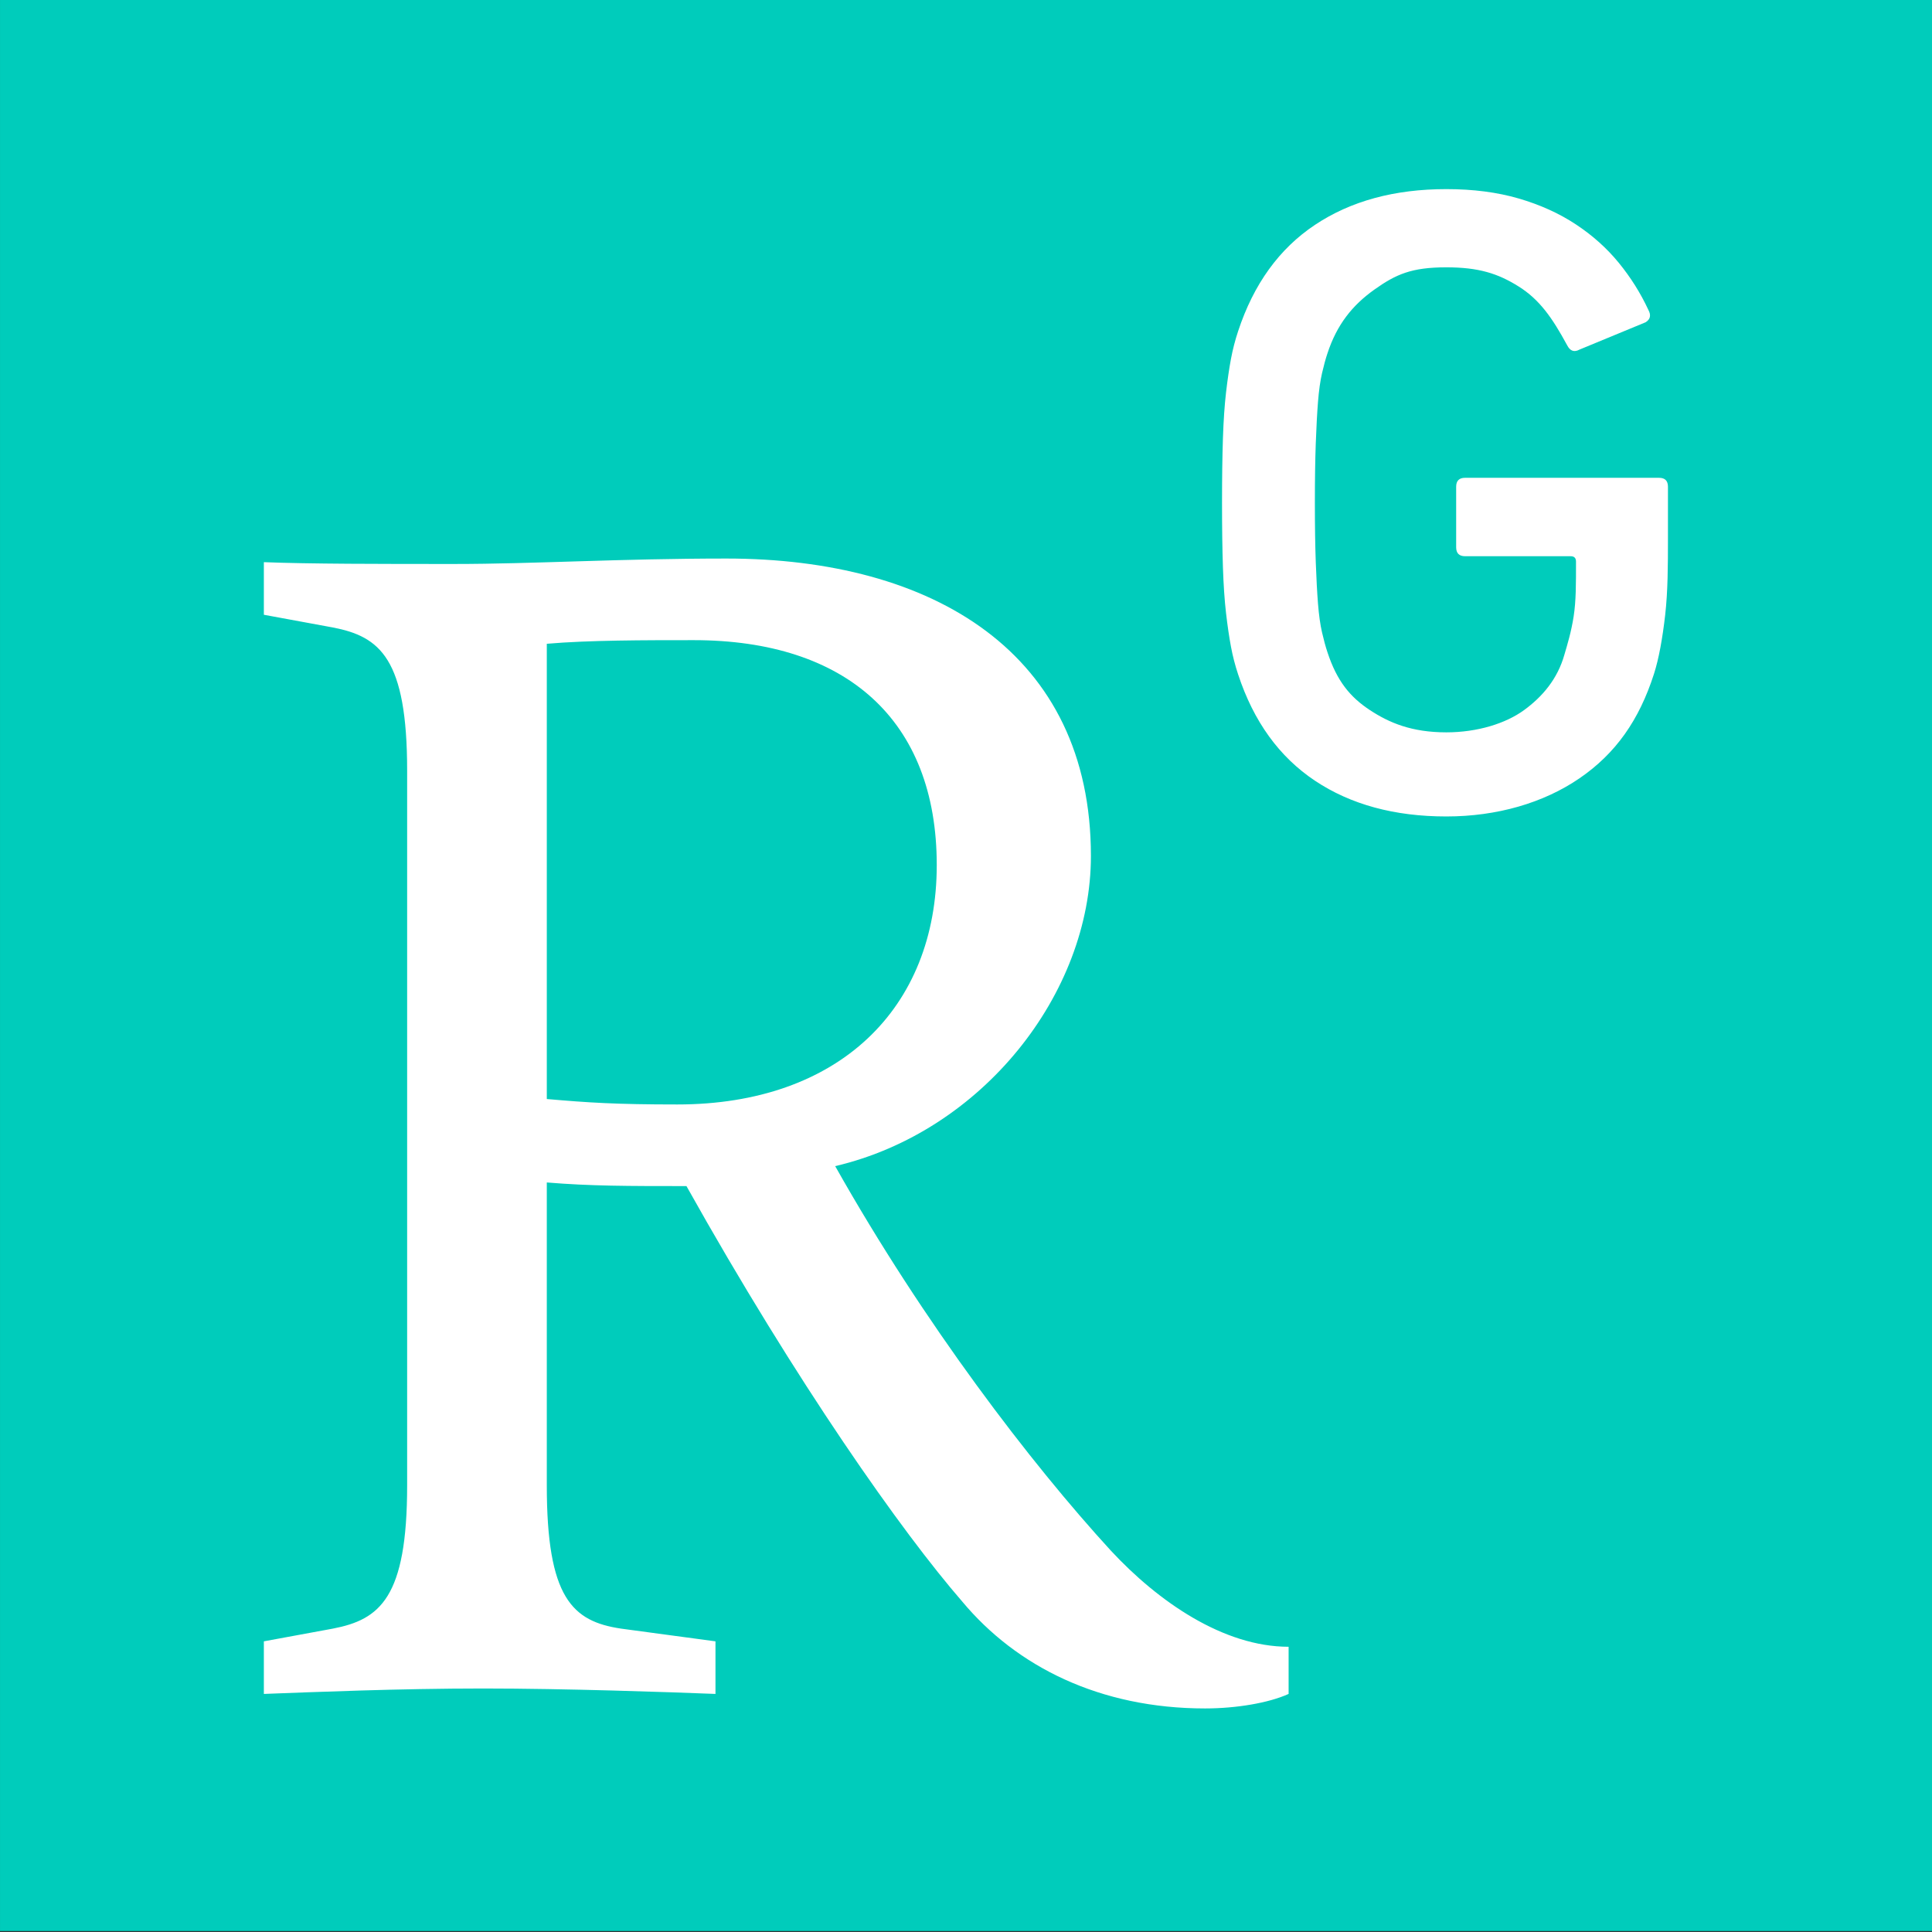 <svg xmlns="http://www.w3.org/2000/svg" version="1.1" viewBox="0 0 100 100">
	<rect x="0" y="0" width="100" height="100" fill="#333333" stroke="none"/>
	<g transform="translate(-212.899,-333.749)">
		<path fill="#00ccbb" d="m212.9,433.7,100.03,0,0-100-100.03,0,0,100z"/>
		<g fill="#FFF" transform="matrix(0.643,0,0,-0.643,226.19,422.713)">
			<g fill="#FFF" transform="translate(78.419,86.302)">
				<path fill="#FFF" d="m0,0c-0.144,0.767-0.276,1.667-0.396,2.698s-0.203,2.266-0.251,3.704c-0.048,1.439-0.072,3.166-0.072,5.18s0.024,3.741,0.072,5.179c0.048,1.439,0.131,2.674,0.251,3.705s0.252,1.93,0.396,2.698c0.144,0.767,0.336,1.51,0.576,2.23,1.246,3.789,3.309,6.642,6.186,8.56,2.878,1.919,6.403,2.878,10.575,2.878,2.158,0,4.1-0.252,5.827-0.755,1.726-0.504,3.261-1.199,4.604-2.087,1.343-0.887,2.494-1.918,3.453-3.093s1.75-2.434,2.374-3.777c0.24-0.431,0.168-0.767-0.216-1.007l-5.316-2.196c-0.432-0.24-0.768-0.12-1.008,0.36-1.198,2.206-2.213,3.659-3.891,4.714-1.679,1.055-3.237,1.545-5.827,1.545-2.782,0-4.048-0.549-5.798-1.796-1.751-1.247-3.01-2.795-3.777-5.145-0.144-0.431-0.288-0.959-0.432-1.582-0.143-0.624-0.251-1.391-0.323-2.302s-0.132-2.026-0.18-3.345-0.072-2.914-0.072-4.784,0.024-3.465,0.072-4.784,0.108-2.434,0.18-3.345,0.18-1.679,0.323-2.302c0.144-0.623,0.288-1.151,0.432-1.583,0.767-2.35,1.842-3.632,3.411-4.667,1.568-1.034,3.382-1.798,6.164-1.798,2.494,0,4.775,0.71,6.255,1.789s2.696,2.504,3.248,4.461c0.24,0.815,0.555,1.846,0.747,3.093s0.188,2.581,0.188,4.404c0,0.288-0.144,0.431-0.432,0.431h-8.495c-0.48,0-0.72,0.24-0.72,0.72v4.872c0,0.48,0.24,0.72,0.72,0.72h15.61c0.48,0,0.719-0.24,0.719-0.72v-4.169c0-2.206-0.008-4.256-0.223-6.15-0.216-1.895-0.516-3.541-0.9-4.74-1.199-3.741-3.09-6.416-5.991-8.406-2.902-1.99-6.65-3.076-10.726-3.076-4.172,0-7.697,0.959-10.575,2.877-2.877,1.919-4.94,4.772-6.186,8.561-0.24,0.719-0.432,1.463-0.576,2.23m-44.561-36.852c-4.964,0-7.154,0.146-10.512,0.438v36.646c3.358,0.292,7.884,0.292,11.826,0.292,12.264,0,19.564-6.424,19.564-18.104,0-11.534-7.884-19.272-20.878-19.272m42.486-48.618c2.482,0,5.11,0.438,6.716,1.168v3.796c-5.256,0-10.512,3.65-14.308,7.738-6.424,7.008-15.038,18.25-22.192,30.952,11.826,2.774,20.586,13.87,20.586,24.966,0,16.352-12.702,23.944-29.346,23.944-8.614,0-15.476-0.438-21.9-0.438-5.84,0-11.68,0-15.33,0.146v-4.234l5.548-1.022c3.796-0.73,5.986-2.482,5.986-11.534v-57.524c0-9.052-2.19-10.804-5.986-11.534l-5.548-1.022v-4.234c3.942,0.146,10.804,0.438,17.666,0.438,6.57,0,15.038-0.292,18.688-0.438v4.234l-7.592,1.022c-3.942,0.584-5.986,2.482-5.986,11.534v24.382c3.504-0.292,6.57-0.292,11.242-0.292,8.906-15.914,17.374-27.886,22.192-33.434,4.38-5.256,11.096-8.614,19.564-8.614"/>
			</g>
		</g>
	</g>
</svg>
